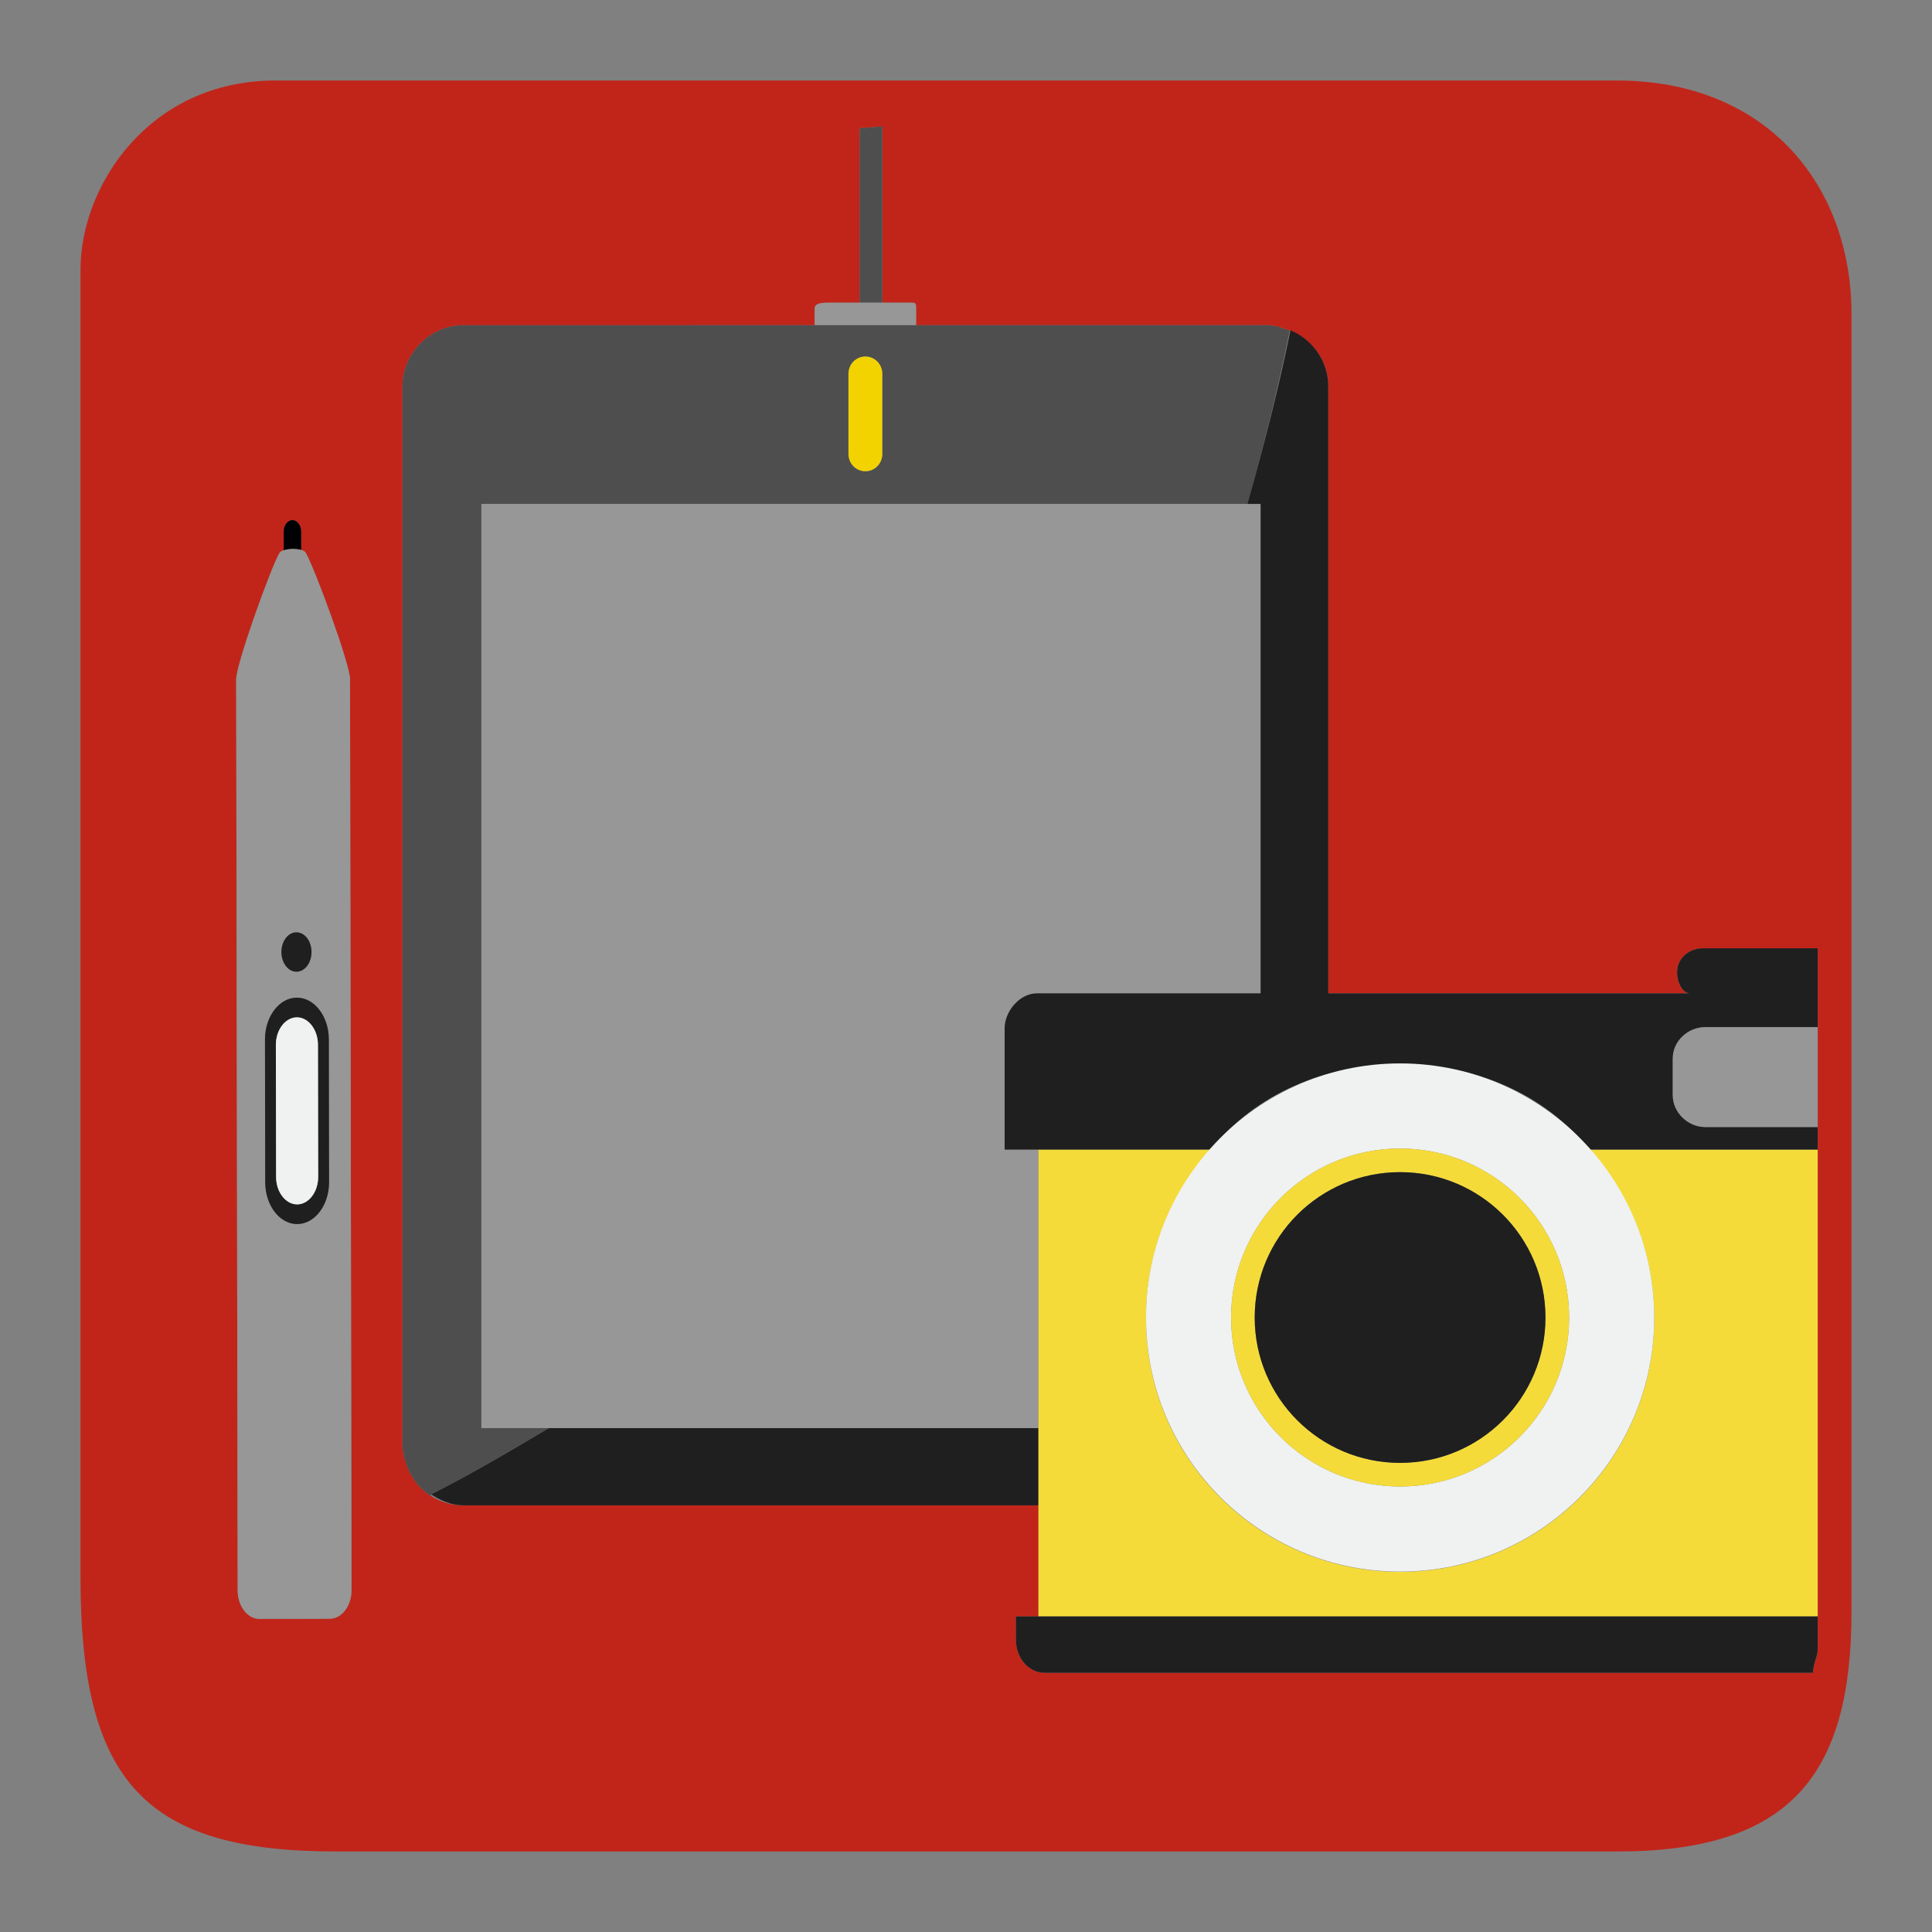 <?xml version="1.0" encoding="utf-8"?>
<!-- Generator: Adobe Illustrator 19.1.0, SVG Export Plug-In . SVG Version: 6.00 Build 0)  -->
<svg version="1.1" id="Layer_1" xmlns="http://www.w3.org/2000/svg" xmlns:xlink="http://www.w3.org/1999/xlink" x="0px" y="0px"
	 viewBox="0 0 1200 1200" enable-background="new 0 0 1200 1200" xml:space="preserve">
<rect x="0" y="0" width="1200" height="1200" fill="#808080" stroke="none"/>
<g>
	<path fill="#C1251A" d="M1150,1001.005v-805.94C1150,115.954,1098.262,50,1004.05,50H171.255C92.143,50,50,115.954,50,167.242
		V979.88C50,1108.297,91.464,1150,209.096,1150h795.243C1111.523,1150,1150,1103.022,1150,1001.005z M1129,638.005v61.649v13.716
		v287.773v23.174c0,4.588-2.444,7.683-3.016,14.683H648.963c-10.715,0-17.963-9.86-17.963-20.582V1004h14v-69H287.683
		c-7.352,0-14.185-2.086-19.96-5.822c-0.02,0.01-0.04,0.093-0.06,0.103c-0.116-0.075-0.217-0.133-0.332-0.208
		c-0.328-0.217-0.624-0.451-0.944-0.679c-1.475-1.047-2.862-2.189-4.167-3.434c-0.321-0.307-0.654-0.587-0.964-0.905
		c-1.435-1.469-2.74-3.053-3.918-4.742c-0.248-0.357-0.466-0.727-0.702-1.093c-1.034-1.601-1.956-3.273-2.737-5.029
		c-0.114-0.255-0.253-0.493-0.361-0.751c-0.812-1.945-1.425-3.984-1.897-6.079c-0.107-0.476-0.535-0.953-0.624-1.436
		c-0.398-2.166-1.017-4.372-1.017-6.65V239.737c0-20.35,17.333-37.737,37.683-37.737H506v-10.364c0-3.686,5.757-3.636,9.443-3.636
		H534V79.654l14-1.127V188h16.942c3.686,0,4.058-0.051,4.058,3.636V202h218.153c2.512,0,4.965,0.631,7.343,1.112
		c0.578,0.118,1.105,0.542,1.673,0.687c1.679,0.426,3.365,0.933,4.945,1.582c-0.003,0.017,0.424,0.079,0.42,0.096
		C815.004,211.019,825,224.317,825,239.73V617h224.84c-4.848,0-8.155-6.907-8.155-12.904c0-8.937,7.247-15.096,16.157-15.096H1129
		V638.005z M147.64,987.889L146.7,422.09c-0.01-9.635,21.228-68.634,26.891-78.632c0.399-0.703,1.382-1.236,2.609-1.644
		l-0.022-11.623c0-3.915,2.435-7.147,5.439-7.147c3.004-0.025,5.463,3.199,5.477,7.123l0.021,11.449
		c1.287,0.376,2.31,0.901,2.724,1.624c5.654,9.905,27.541,69.214,27.56,78.644l0.931,565.8c0.01,9.726-6.059,17.705-13.484,17.724
		l-43.67,0.115C153.752,1005.558,147.65,997.615,147.64,987.889z"/>
	<path fill="#010002" d="M187.115,341.617l-0.021-11.449c-0.014-3.925-2.473-7.148-5.477-7.123c-3.004,0-5.439,3.232-5.439,7.147
		l0.022,11.623C179.245,340.802,184.019,340.712,187.115,341.617z"/>
	<path fill="#969796" d="M218.33,987.685l-0.931-565.8c-0.019-9.43-21.907-68.739-27.56-78.644
		c-0.415-0.723-1.438-1.249-2.724-1.624c-3.096-0.905-7.87-0.815-10.915,0.198c-1.226,0.408-2.21,0.94-2.609,1.644
		c-5.663,9.998-26.901,68.997-26.891,78.632l0.94,565.799c0.01,9.726,6.112,17.669,13.536,17.635l43.67-0.115
		C212.271,1005.391,218.34,997.412,218.33,987.685z M184.119,579.074c5.166-0.015,9.363,5.457,9.373,12.213
		c0.019,6.766-4.164,12.257-9.33,12.262c-5.157,0.026-9.359-5.443-9.377-12.21C174.775,584.582,178.948,579.093,184.119,579.074z
		 M184.601,760.309c-10.915,0.028-19.849-11.629-19.868-25.896l-0.153-88.762c-0.024-14.265,8.872-25.973,19.787-25.996
		c10.91-0.033,19.863,11.607,19.887,25.889l0.138,88.759C204.417,748.57,195.516,760.284,184.601,760.309z"/>
	<path fill="#1F1F1F" d="M184.367,619.654c-10.915,0.024-19.811,11.732-19.787,25.996l0.153,88.762
		c0.019,14.267,8.953,25.924,19.868,25.896c10.915-0.024,19.815-11.739,19.791-26.006l-0.138-88.759
		C204.23,631.262,195.278,619.622,184.367,619.654z M184.578,748.071c-7.191,0.007-13.093-7.673-13.097-17.082l-0.134-81.956
		c-0.024-9.404,5.854-17.117,13.044-17.151c7.186-0.014,13.087,7.673,13.098,17.077l0.143,81.97
		C197.646,740.341,191.778,748.057,184.578,748.071z"/>
	<path fill="#EFF2F1" d="M184.391,631.883c-7.19,0.033-13.069,7.747-13.044,17.151l0.134,81.956
		c0.004,9.409,5.906,17.089,13.097,17.082c7.2-0.014,13.068-7.73,13.054-17.141l-0.143-81.97
		C197.478,639.555,191.577,631.869,184.391,631.883z"/>
	<path fill="#1F1F1F" d="M184.162,603.55c5.166-0.005,9.349-5.496,9.33-12.262c-0.01-6.757-4.207-12.228-9.373-12.213
		c-5.171,0.019-9.345,5.508-9.335,12.266C174.803,598.106,179.005,603.576,184.162,603.55z"/>
	<polygon fill="#4E4E4E" points="548,78.527 534,79.654 534,188 548,188 	"/>
	<path fill="#969796" d="M569,191.636c0-3.686-0.372-3.636-4.058-3.636h-18.545h-13.995h-16.959c-3.686,0-9.443-0.051-9.443,3.636
		V202h63V191.636z"/>
	<path fill="#1F1F1F" d="M257.338,919.314c-0.247-0.355-0.467-0.73-0.702-1.094C256.872,918.586,257.09,918.957,257.338,919.314z"/>
	<path fill="#1F1F1F" d="M253.898,913.191c-0.113-0.255-0.253-0.494-0.361-0.752C253.646,912.697,253.785,912.935,253.898,913.191z"
		/>
	<path fill="#1F1F1F" d="M794.496,203.479c0.578,0.117,1.105,0.361,1.673,0.504C795.6,203.838,795.074,203.597,794.496,203.479z"/>
	<path fill="#1F1F1F" d="M340.855,887c-23.533,14-47.88,28.326-73.133,41.158c5.776,3.737,12.608,6.842,19.96,6.842H645v-48H340.855
		z"/>
	<path fill="#1F1F1F" d="M251.641,906.36c-0.107-0.475-0.194-0.956-0.282-1.437C251.447,905.407,251.534,905.884,251.641,906.36z"/>
	<path fill="#1F1F1F" d="M262.219,924.969c-0.32-0.305-0.655-0.594-0.964-0.91C261.565,924.377,261.898,924.662,262.219,924.969z"/>
	<path fill="#1F1F1F" d="M267.331,929.108c-0.326-0.217-0.625-0.47-0.944-0.697C266.706,928.639,267.003,928.891,267.331,929.108z"
		/>
	<path fill="#4E4E4E" d="M299,887V313h475.803c9.849-35,18.657-70.204,26.3-107.842c0.003-0.017,0.008,0.149,0.011,0.132
		c-1.581-0.649-3.267-0.974-4.945-1.399c-0.568-0.144-1.095-0.708-1.673-0.825c-2.378-0.482-4.831-1.067-7.343-1.067H571.636
		h-62.897H287.683C267.333,202,250,219.387,250,239.737v658.537c0,2.278,0.619,4.484,1.017,6.65
		c0.088,0.481,0.346,0.962,0.453,1.437c0.472,2.095,1.17,4.133,1.982,6.079c0.108,0.258,0.291,0.497,0.403,0.752
		c0.781,1.756,1.725,3.428,2.759,5.03c0.235,0.364,0.465,0.739,0.713,1.094c1.177,1.689,2.488,3.275,3.923,4.744
		c0.309,0.316,0.647,0.605,0.966,0.91c1.306,1.245,2.694,2.396,4.169,3.443c0.319,0.227,0.618,0.48,0.945,0.697
		c0.115,0.076,0.217,0.17,0.332,0.245c0.02-0.01,0.04-1.041,0.06-1.051c25.252-12.831,49.6-27.302,73.133-41.302H299z M548,232.183
		v49.786c0,5.893-4.608,10.714-10.5,10.714c-5.897,0.003-10.5-4.822-10.5-10.714v-49.786c0-5.907,4.603-10.729,10.5-10.729
		C543.392,221.455,548,226.277,548,232.183z"/>
	<path fill="#969796" d="M299,887h41.855H645V714h-21v-75.188c0-10.719,9.359-21.812,20.073-21.812H783V313h-8.197H299V887z"/>
	<path fill="#F2D300" d="M527,232.183v49.786c0,5.893,4.603,10.717,10.5,10.714c5.892,0,10.5-4.822,10.5-10.714v-49.786
		c0-5.907-4.608-10.729-10.5-10.729C531.603,221.455,527,226.277,527,232.183z"/>
	<path fill="#F5DB39" d="M1027.455,818.654c0,87.161-70.67,157.664-157.843,157.664s-157.824-70.425-157.824-157.586
		c0-40.31,15.13-76.733,39.994-104.733H645v175.035v46.248V1004h484V714H987.452C1012.321,742,1027.455,778.344,1027.455,818.654z"
		/>
	<path fill="#1F1F1F" d="M1057.842,589c-8.91,0-16.157,6.16-16.157,15.096c0,5.996,3.308,12.904,8.155,12.904H825V239.73
		c0-15.413-9.996-29.031-23.466-34.571C793.89,242.796,784.651,278,774.803,313H783v304H644.073
		C633.359,617,624,628.093,624,638.812V714h19.52h108.263c28.904-35,70.969-52.871,117.83-52.871
		c46.861,0,88.931,17.871,117.84,52.871H1129v-14h-69.869c-10.743,0-20.131-9.029-20.131-19.758v-22.828
		c0-10.719,9.389-19.414,20.131-19.414H1129v-49H1057.842z"/>
	<path fill="#1F1F1F" d="M631,1004v14.418c0,10.722,7.248,20.582,17.963,20.582h477.021c0.571-7,3.016-10.095,3.016-14.683V1004
		H643.52H631z"/>
	<path fill="#EFF2F1" d="M869.613,976.161c87.172,0,157.843-70.661,157.843-157.822c0-40.31-15.135-77.073-40.003-104.969
		c-28.909-32.429-70.979-52.871-117.84-52.871c-46.861,0-88.926,20.441-117.83,52.871c-24.864,27.897-39.994,64.659-39.994,104.969
		C711.789,905.5,782.44,976.161,869.613,976.161z M974.604,818.339c0,57.975-46.997,104.951-104.991,104.951
		c-57.979,0-104.964-46.976-104.964-104.951c0-57.982,46.984-104.969,104.964-104.969
		C927.606,713.37,974.604,760.358,974.604,818.339z"/>
	<path fill="#F5DB39" d="M764.649,818.339c0,57.975,46.984,104.951,104.964,104.951c57.994,0,104.991-46.976,104.991-104.951
		c0-57.982-46.997-104.969-104.991-104.969C811.633,713.37,764.649,760.358,764.649,818.339z M959.917,818.339
		c0,49.872-40.418,90.278-90.304,90.278c-49.858,0-90.291-40.406-90.291-90.278c0-49.889,40.432-90.297,90.291-90.297
		C919.499,728.042,959.917,768.451,959.917,818.339z"/>
	<path fill="#1F1F1F" d="M779.322,818.339c0,49.872,40.432,90.278,90.291,90.278c49.886,0,90.304-40.406,90.304-90.278
		c0-49.889-40.418-90.297-90.304-90.297C819.754,728.042,779.322,768.451,779.322,818.339z"/>
	<path fill="#969796" d="M1039,657.414v22.828c0,10.729,9.389,19.758,20.131,19.758H1129v-62h-69.869
		C1048.389,638,1039,646.695,1039,657.414z"/>
</g>
</svg>
